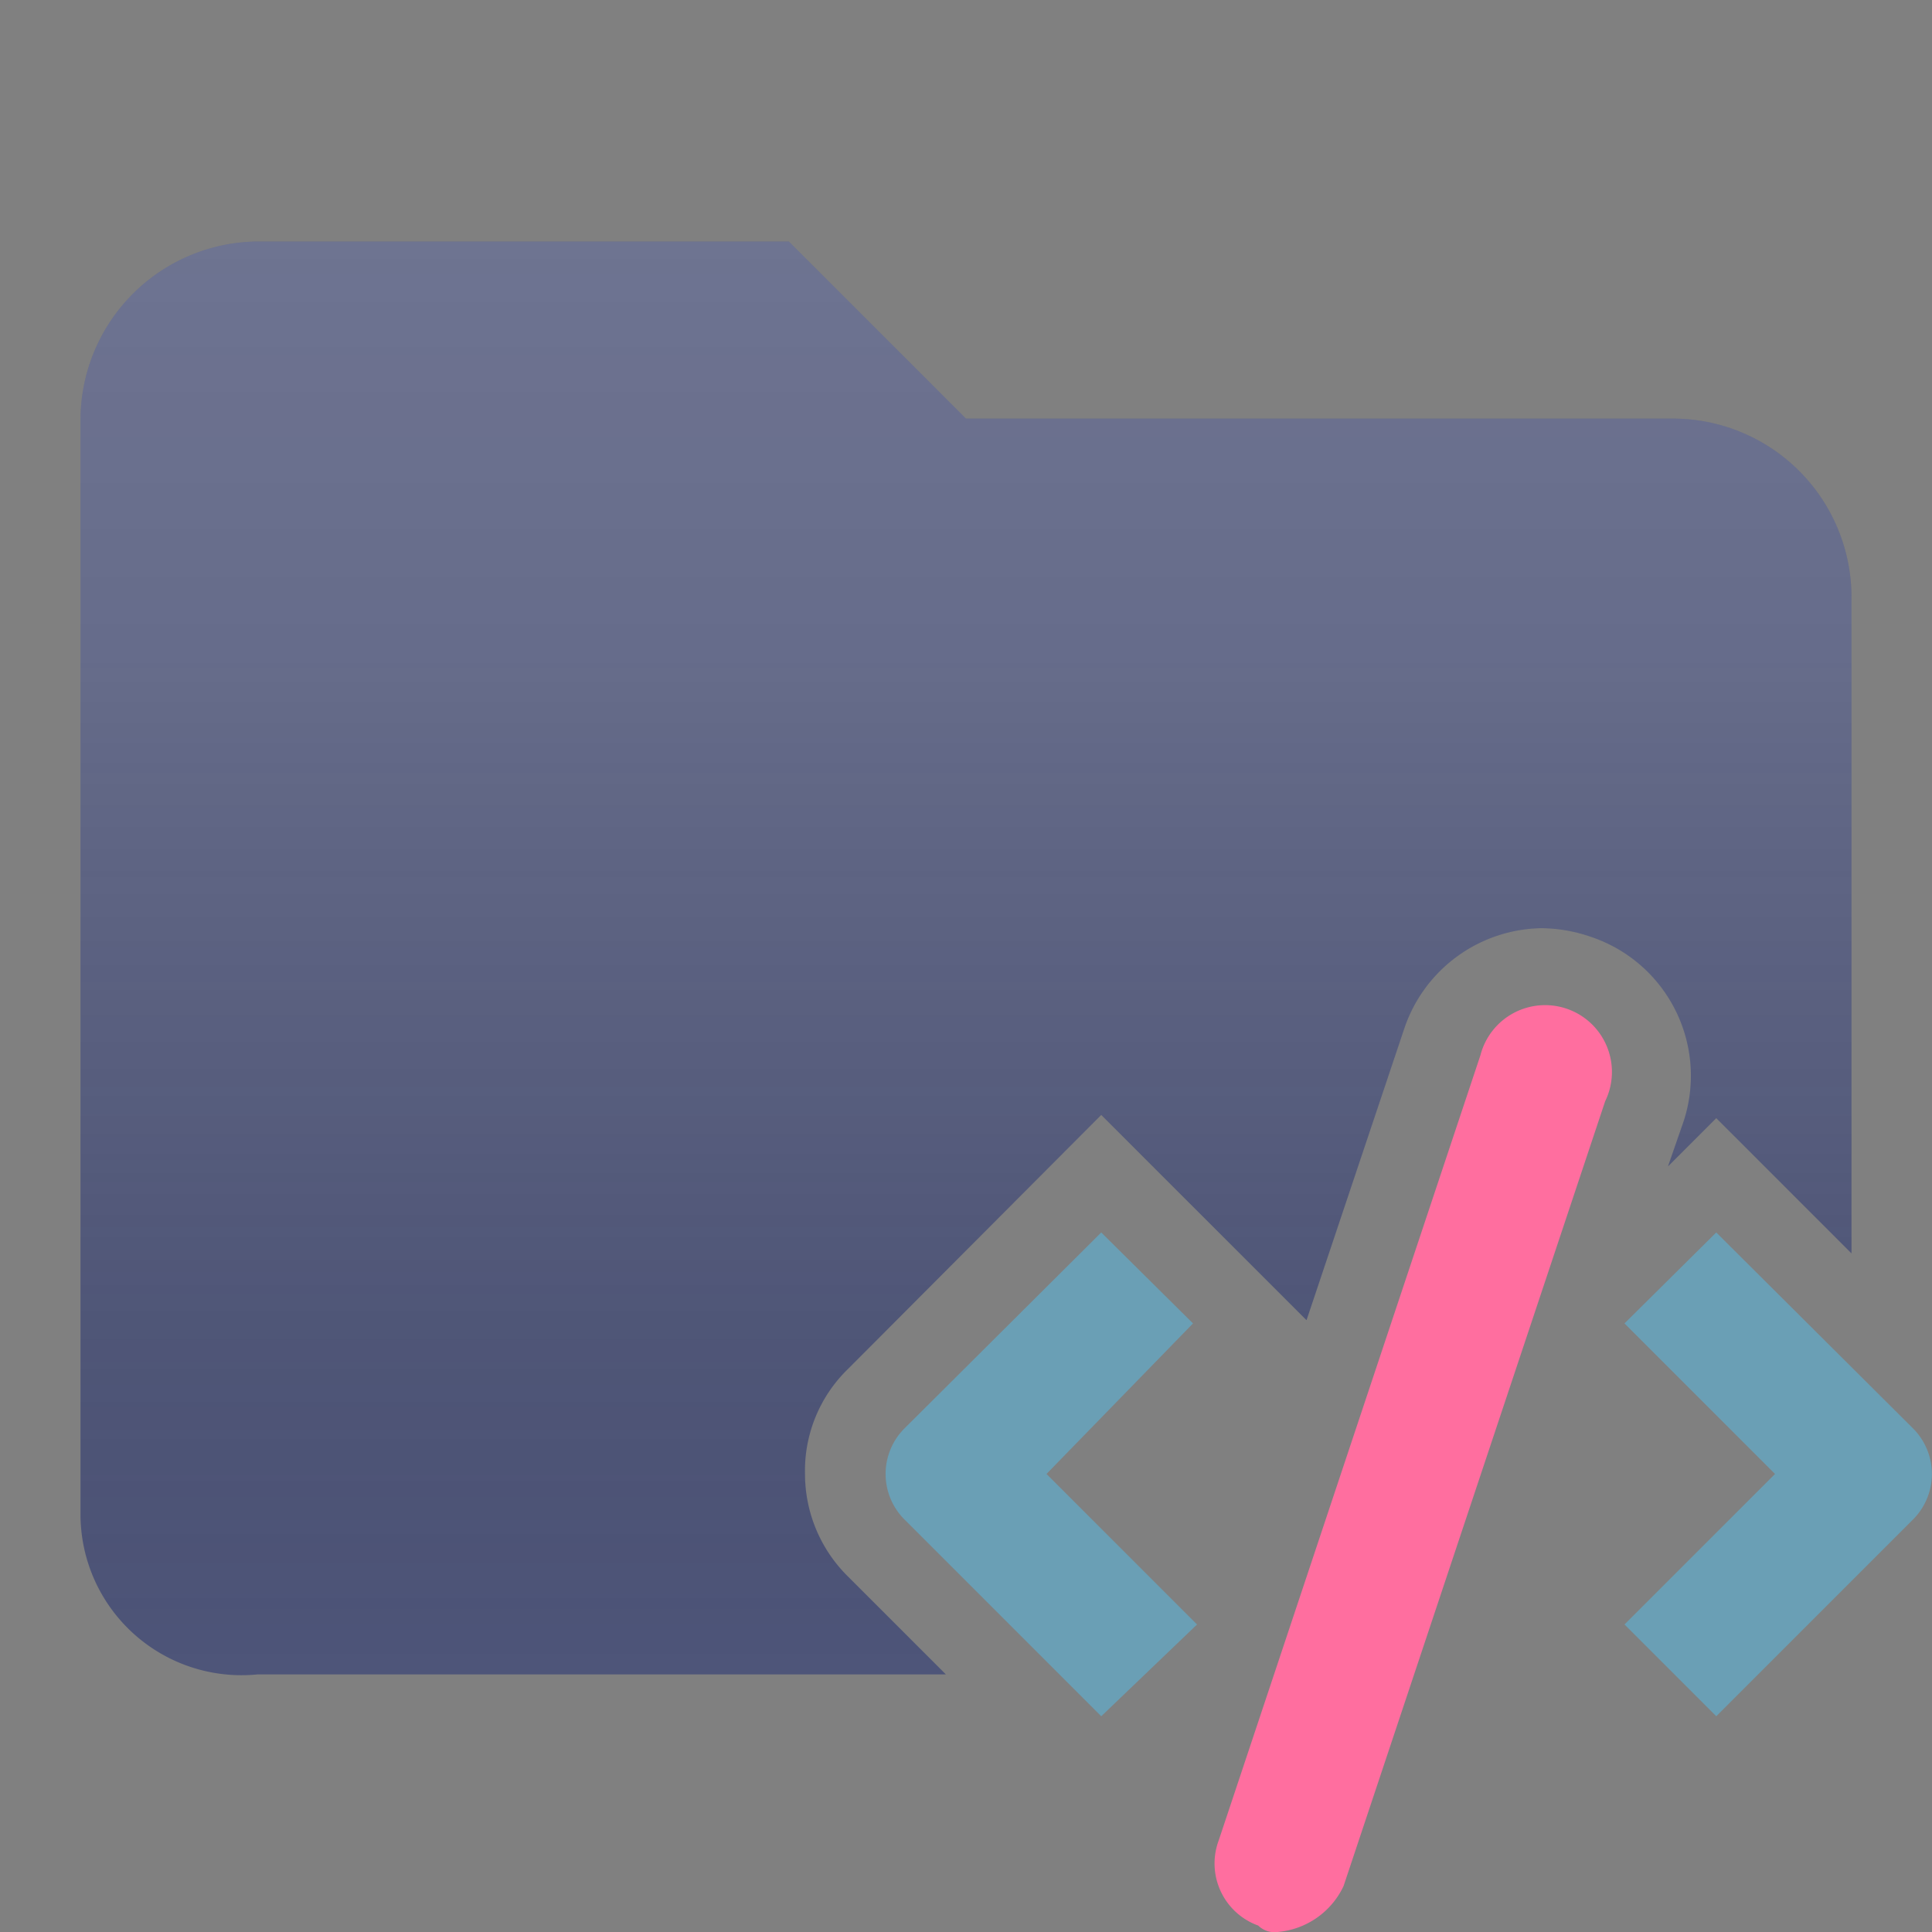 <svg id="Layer_1" data-name="Layer 1" xmlns="http://www.w3.org/2000/svg" viewBox="0 0 24 24"><rect x="0" y="0" width="24" height="24" fill="#808080" stroke="none"/><defs><style>.cls-3{fill:#6a9fb5}</style><linearGradient id="New_Gradient_Swatch_copy" x1="12" y1="3" x2="12" y2="20.82" gradientUnits="userSpaceOnUse"><stop offset="0" stop-color="#fff" stop-opacity=".18"/><stop offset=".29" stop-color="#e6e6e6" stop-opacity=".16"/><stop offset=".6" stop-color="#9d9d9d" stop-opacity=".11"/><stop offset=".92" stop-color="#242424" stop-opacity=".03"/><stop offset="1" stop-opacity="0"/></linearGradient></defs><path d="M10.54 19.59a1.79 1.79 0 0 1-.54-1.28 1.76 1.76 0 0 1 .54-1.31l3.14-3.15 2.55 2.55 1.22-3.64a1.83 1.83 0 0 1 1.7-1.23 1.93 1.93 0 0 1 .62.11A1.82 1.82 0 0 1 20.89 14l-.17.49.6-.6L23 15.57V7.4a2.22 2.22 0 0 0-2.2-2.2H12L9.8 3H3.2A2.22 2.22 0 0 0 1 5.2v13.6a2 2 0 0 0 2.2 2h8.55z" fill="#4E5579"/><path d="M10.54 19.59a1.79 1.79 0 0 1-.54-1.28 1.76 1.76 0 0 1 .54-1.31l3.14-3.15 2.55 2.55 1.22-3.64a1.83 1.83 0 0 1 1.7-1.23 1.93 1.93 0 0 1 .62.11A1.82 1.82 0 0 1 20.89 14l-.17.49.6-.6L23 15.57V7.4a2.22 2.22 0 0 0-2.2-2.2H12L9.8 3H3.2A2.22 2.22 0 0 0 1 5.2v13.6a2 2 0 0 0 2.2 2h8.55z" fill="url(#New_Gradient_Swatch_copy)"/><path class="cls-3" d="M21.32 21.32l-1.14-1.14 1.87-1.87-1.87-1.87 1.14-1.13 2.44 2.43a.8.8 0 0 1 0 1.14zM13.68 21.32l-2.44-2.44a.8.8 0 0 1 0-1.14l2.44-2.43 1.14 1.13L13 18.31l1.87 1.87z"/><path d="M15.87 24a.29.29 0 0 1-.24-.08.82.82 0 0 1-.49-1.06l3.25-9.75a.83.83 0 1 1 1.55.57l-3.25 9.75a1 1 0 0 1-.82.57z" fill="#ff6e9f"/></svg>